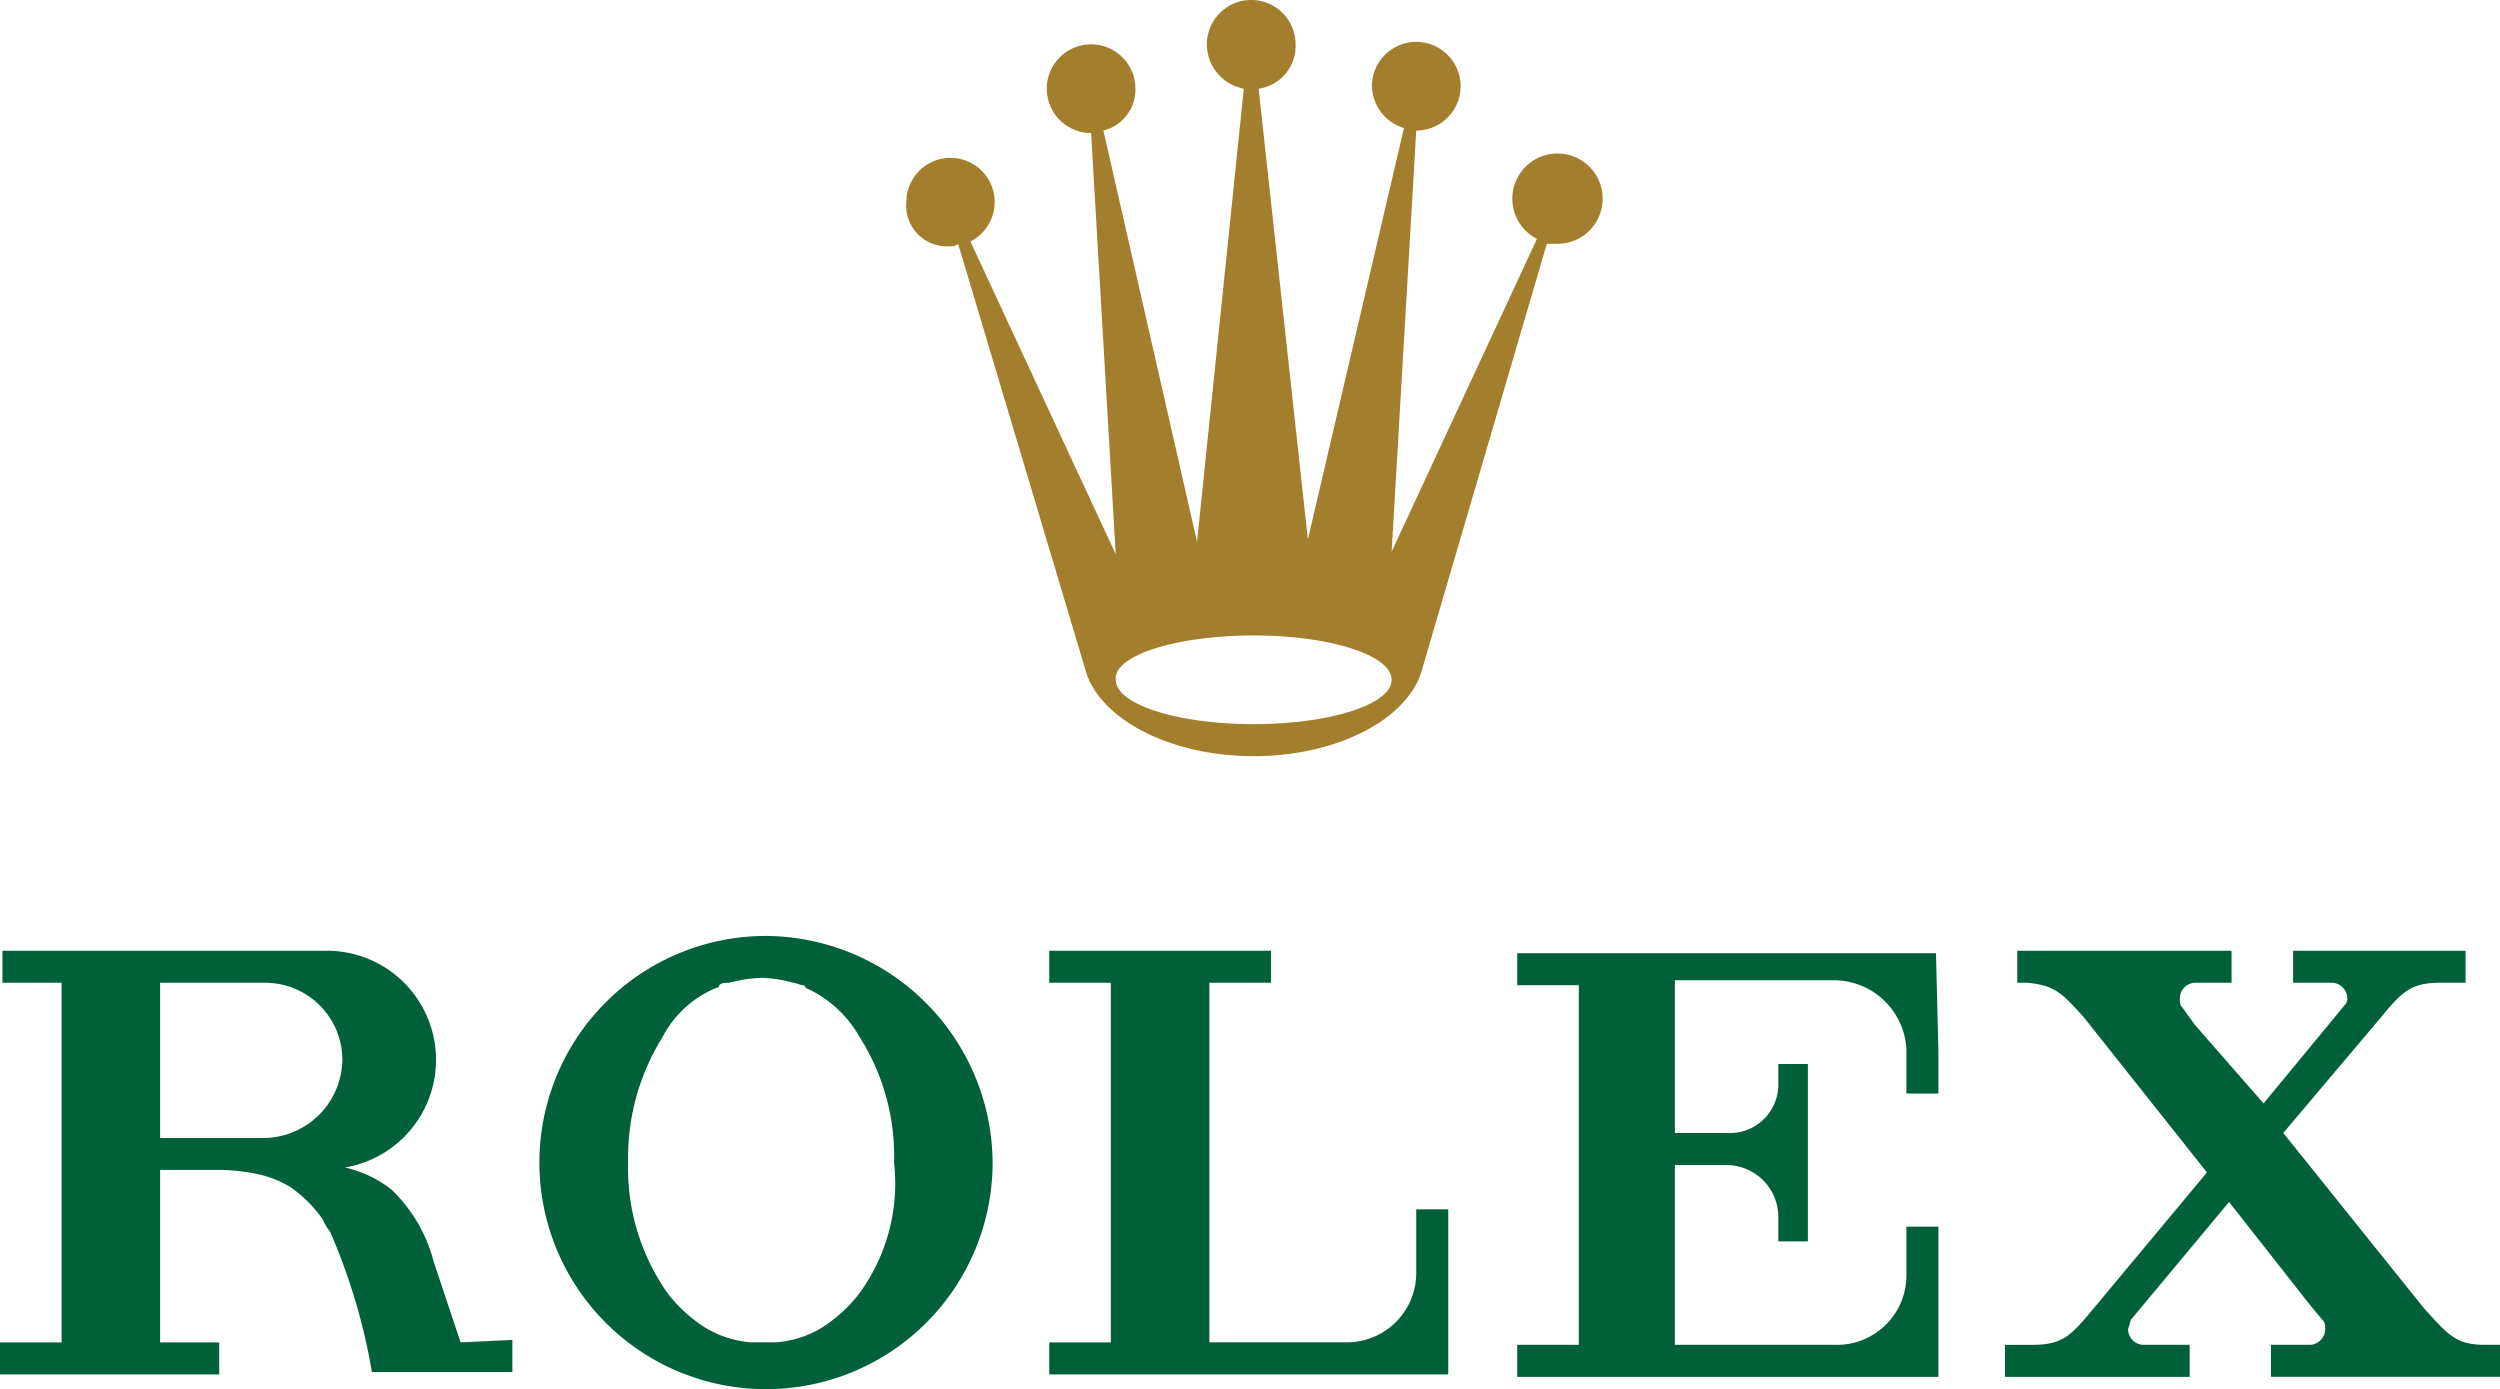 <svg id="Component_3_11" data-name="Component 3 – 11" xmlns="http://www.w3.org/2000/svg" xmlns:xlink="http://www.w3.org/1999/xlink" width="141.5" height="78.627" viewBox="0 0 141.5 78.627">
  <defs>
    <clipPath id="clip-path">
      <rect id="Rectangle_937" data-name="Rectangle 937" width="141.5" height="78.627" fill="none"/>
    </clipPath>
  </defs>
  <g id="Group_2185" data-name="Group 2185" transform="translate(0 0)">
    <g id="Group_2169" data-name="Group 2169" transform="translate(0 0)" clip-path="url(#clip-path)">
      <path id="Path_804" data-name="Path 804" d="M39.173,13.941c.279,0,.418,0,.558-.139L46.98,38.059c.836,2.649,4.74,4.74,9.48,4.74s8.643-2.091,9.48-4.74L73.05,13.8h.558a2.556,2.556,0,1,0-1.115-.279l-8.225,17.7L65.661,7.389a2.509,2.509,0,1,0-2.509-2.509,2.552,2.552,0,0,0,1.812,2.37L59.527,30.531,56.739,5.019A2.434,2.434,0,0,0,58.83,2.509a2.509,2.509,0,1,0-5.019,0A2.557,2.557,0,0,0,55.9,5.019L53.254,30.67l-5.3-23.281a2.39,2.39,0,0,0,1.812-2.37,2.509,2.509,0,1,0-2.509,2.509l1.394,23.839-8.225-17.7A2.5,2.5,0,1,0,36.8,11.432a2.3,2.3,0,0,0,2.37,2.509M56.46,35.967c4.322,0,7.807,1.115,7.807,2.509s-3.485,2.509-7.807,2.509-7.807-1.115-7.807-2.509c-.139-1.394,3.485-2.509,7.807-2.509" transform="translate(14.499 0)" fill="#a37e2c"/>
      <path id="Path_805" data-name="Path 805" d="M26.069,60.766l-1.533-4.6a8.645,8.645,0,0,0-2.37-4.043,6.624,6.624,0,0,0-2.649-1.255A6.176,6.176,0,0,0,18.541,38.6H.139v1.812H3.485V60.766H0v1.812H12.407V60.766H9.062V51.007h3.485a10.835,10.835,0,0,1,2.231.279,6.034,6.034,0,0,1,1.673.7A7.405,7.405,0,0,1,18.263,53.8a3.047,3.047,0,0,0,.418.7,34.117,34.117,0,0,1,2.37,7.946H29V60.627ZM14.917,49.2H9.062V40.412h5.855a4.375,4.375,0,0,1,4.461,4.322A4.492,4.492,0,0,1,14.917,49.2" transform="translate(0 15.212)" fill="#006039"/>
      <path id="Path_806" data-name="Path 806" d="M34.665,38A12.826,12.826,0,1,0,47.63,50.826,12.911,12.911,0,0,0,34.665,38M40.1,58.214a7.988,7.988,0,0,1-1.534,1.533A5.773,5.773,0,0,1,35.362,61H33.968a5.773,5.773,0,0,1-3.206-1.255,7.988,7.988,0,0,1-1.534-1.533A12.247,12.247,0,0,1,27,50.826a12.9,12.9,0,0,1,1.952-7.11,6,6,0,0,1,3.067-2.788.137.137,0,0,0,.139-.139c.139-.139.279-.139.558-.139a8.159,8.159,0,0,1,1.812-.279,7.063,7.063,0,0,1,1.812.279c.139,0,.418.139.558.139a.137.137,0,0,1,.139.139A6.6,6.6,0,0,1,40.1,43.716a12.571,12.571,0,0,1,1.952,7.11A10.551,10.551,0,0,1,40.1,58.214" transform="translate(8.552 14.975)" fill="#006039"/>
      <path id="Path_807" data-name="Path 807" d="M65.184,53.238H63.372v3.625a3.929,3.929,0,0,1-4.043,3.9H51.662V40.412h3.485V38.6H42.6v1.812h3.485V60.766H42.6v1.812H65.184v-9.34" transform="translate(16.788 15.212)" fill="#006039"/>
      <path id="Path_808" data-name="Path 808" d="M85.3,38.7H61.6v1.812h3.485V60.866H61.6v1.812H85.439v-8.5H83.627v2.788a3.929,3.929,0,0,1-4.043,3.9H70.522V50.689H73.45a2.945,2.945,0,0,1,2.928,2.928v1.394H78.05V44.973H76.377v1.115a2.747,2.747,0,0,1-2.928,2.788H70.522V40.233h9.062a4.115,4.115,0,0,1,4.043,3.9v2.509h1.812v-2.37Z" transform="translate(24.276 15.251)" fill="#006039"/>
      <path id="Path_809" data-name="Path 809" d="M108.585,60.905c-1.673,0-2.091-.558-3.485-2.091l-7.946-9.9,5.3-6.273c1.394-1.673,1.812-2.231,3.625-2.231h1.394V38.6H97.711v1.812h2.231a.9.9,0,0,1,.836.836.512.512,0,0,1-.139.418l-4.6,5.576-3.9-4.461-.7-.976c-.139-.139-.139-.279-.139-.558a.9.9,0,0,1,.836-.836h2.091V38.6H82.1v1.812h.558c1.533.139,1.952.558,3.206,1.952l6.97,8.783-6.273,7.528c-1.394,1.673-1.812,2.231-3.625,2.231H81.4v1.812H91.856V60.905H89.207a.9.9,0,0,1-.836-.836c0-.139.139-.418.139-.558l5.576-6.692,4.6,5.855.7.836c.139.139.139.279.139.558a.9.9,0,0,1-.836.836H96.456v1.812h12.965V60.905Z" transform="translate(32.079 15.212)" fill="#006039"/>
    </g>
  </g>
</svg>

